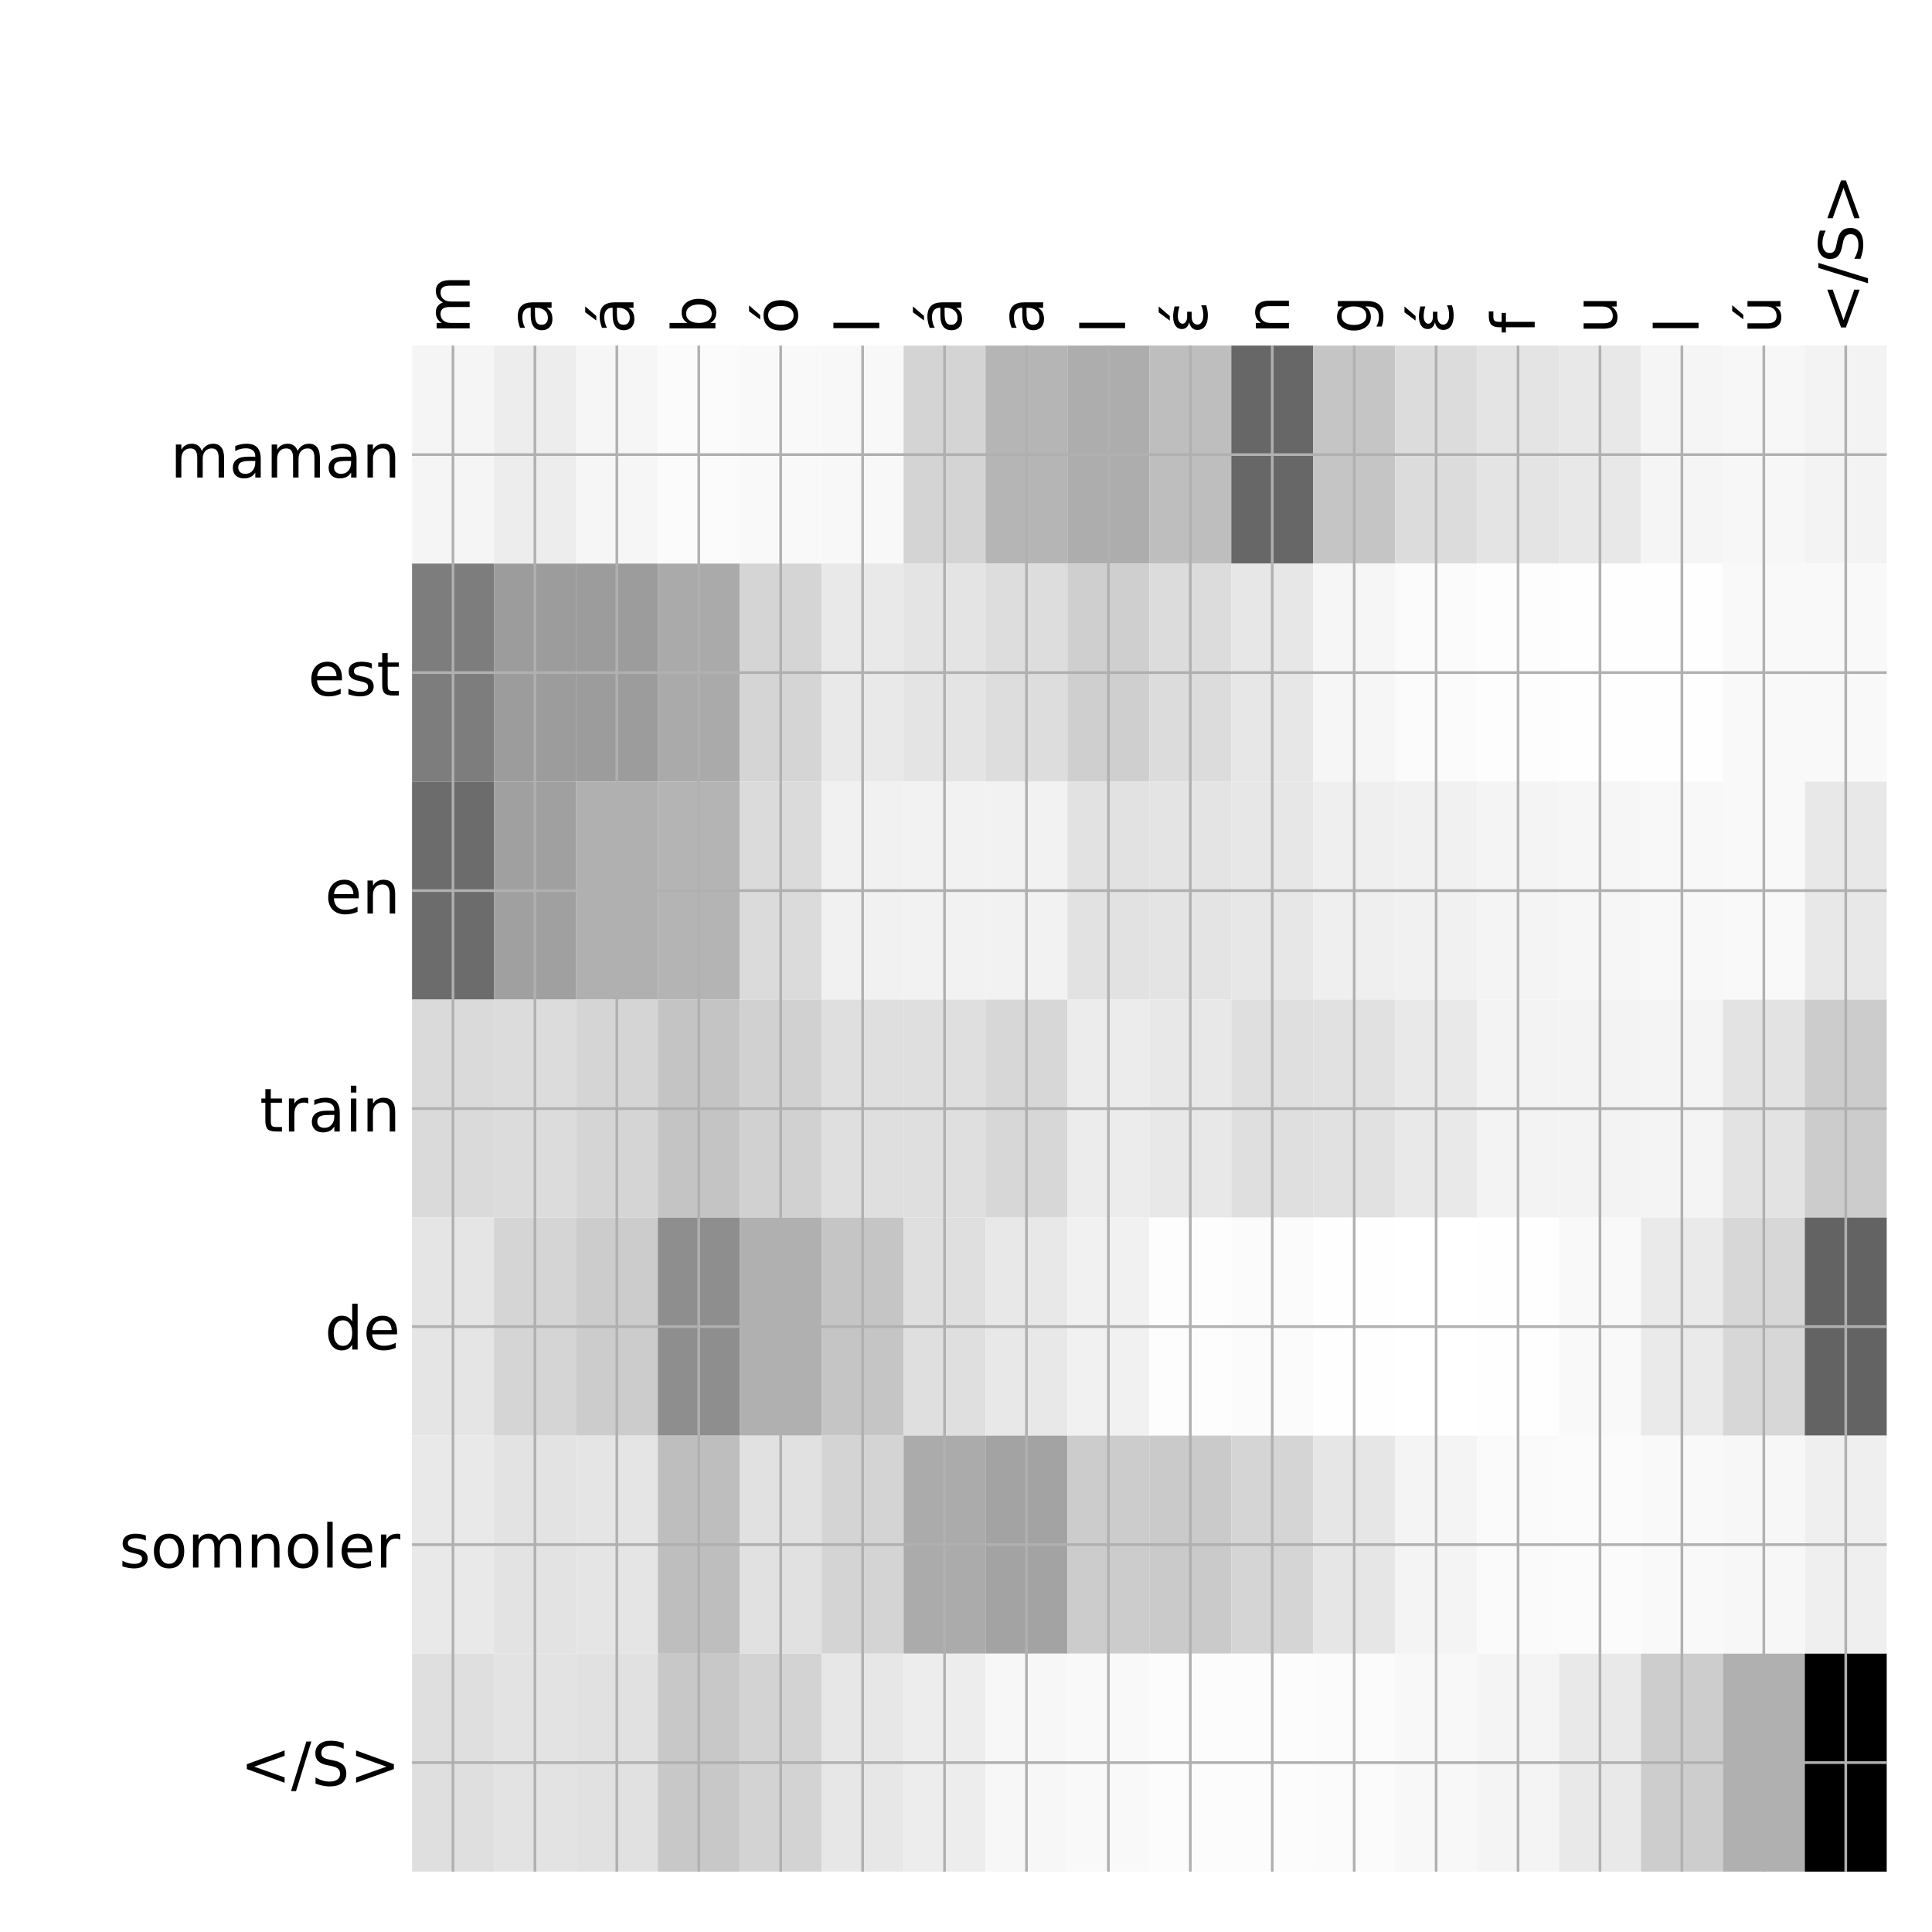 <?xml version="1.0" encoding="utf-8" standalone="no"?>
<!DOCTYPE svg PUBLIC "-//W3C//DTD SVG 1.1//EN"
  "http://www.w3.org/Graphics/SVG/1.1/DTD/svg11.dtd">
<!-- Created with matplotlib (http://matplotlib.org/) -->
<svg height="576pt" version="1.1" viewBox="0 0 576 576" width="576pt" xmlns="http://www.w3.org/2000/svg" xmlns:xlink="http://www.w3.org/1999/xlink">
 <defs>
  <style type="text/css">
*{stroke-linecap:butt;stroke-linejoin:round;}
  </style>
 </defs>
 <g id="figure_1">
  <g id="patch_1">
   <path d="M 0 576 
L 576 576 
L 576 0 
L 0 0 
z
" style="fill:#ffffff;"/>
  </g>
  <g id="axes_1">
   <g id="PolyCollection_1">
    <path clip-path="url(#p4930ce05c1)" d="M 122.838 103.033 
L 122.838 168.029 
L 147.263 168.029 
L 147.263 103.033 
L 122.838 103.033 
z
" style="fill:#f5f5f5;"/>
    <path clip-path="url(#p4930ce05c1)" d="M 147.263 103.033 
L 147.263 168.029 
L 171.689 168.029 
L 171.689 103.033 
L 147.263 103.033 
z
" style="fill:#ededed;"/>
    <path clip-path="url(#p4930ce05c1)" d="M 171.689 103.033 
L 171.689 168.029 
L 196.115 168.029 
L 196.115 103.033 
L 171.689 103.033 
z
" style="fill:#f6f6f6;"/>
    <path clip-path="url(#p4930ce05c1)" d="M 196.115 103.033 
L 196.115 168.029 
L 220.54 168.029 
L 220.54 103.033 
L 196.115 103.033 
z
" style="fill:#fbfbfb;"/>
    <path clip-path="url(#p4930ce05c1)" d="M 220.54 103.033 
L 220.54 168.029 
L 244.966 168.029 
L 244.966 103.033 
L 220.54 103.033 
z
" style="fill:#f9f9f9;"/>
    <path clip-path="url(#p4930ce05c1)" d="M 244.966 103.033 
L 244.966 168.029 
L 269.392 168.029 
L 269.392 103.033 
L 244.966 103.033 
z
" style="fill:#f8f8f8;"/>
    <path clip-path="url(#p4930ce05c1)" d="M 269.392 103.033 
L 269.392 168.029 
L 293.817 168.029 
L 293.817 103.033 
L 269.392 103.033 
z
" style="fill:#d4d4d4;"/>
    <path clip-path="url(#p4930ce05c1)" d="M 293.817 103.033 
L 293.817 168.029 
L 318.243 168.029 
L 318.243 103.033 
L 293.817 103.033 
z
" style="fill:#b5b5b5;"/>
    <path clip-path="url(#p4930ce05c1)" d="M 318.243 103.033 
L 318.243 168.029 
L 342.669 168.029 
L 342.669 103.033 
L 318.243 103.033 
z
" style="fill:#adadad;"/>
    <path clip-path="url(#p4930ce05c1)" d="M 342.669 103.033 
L 342.669 168.029 
L 367.094 168.029 
L 367.094 103.033 
L 342.669 103.033 
z
" style="fill:#bebebe;"/>
    <path clip-path="url(#p4930ce05c1)" d="M 367.094 103.033 
L 367.094 168.029 
L 391.52 168.029 
L 391.52 103.033 
L 367.094 103.033 
z
" style="fill:#676767;"/>
    <path clip-path="url(#p4930ce05c1)" d="M 391.52 103.033 
L 391.52 168.029 
L 415.946 168.029 
L 415.946 103.033 
L 391.52 103.033 
z
" style="fill:#c5c5c5;"/>
    <path clip-path="url(#p4930ce05c1)" d="M 415.946 103.033 
L 415.946 168.029 
L 440.372 168.029 
L 440.372 103.033 
L 415.946 103.033 
z
" style="fill:#dcdcdc;"/>
    <path clip-path="url(#p4930ce05c1)" d="M 440.372 103.033 
L 440.372 168.029 
L 464.797 168.029 
L 464.797 103.033 
L 440.372 103.033 
z
" style="fill:#e4e4e4;"/>
    <path clip-path="url(#p4930ce05c1)" d="M 464.797 103.033 
L 464.797 168.029 
L 489.223 168.029 
L 489.223 103.033 
L 464.797 103.033 
z
" style="fill:#e8e8e8;"/>
    <path clip-path="url(#p4930ce05c1)" d="M 489.223 103.033 
L 489.223 168.029 
L 513.649 168.029 
L 513.649 103.033 
L 489.223 103.033 
z
" style="fill:#f5f5f5;"/>
    <path clip-path="url(#p4930ce05c1)" d="M 513.649 103.033 
L 513.649 168.029 
L 538.074 168.029 
L 538.074 103.033 
L 513.649 103.033 
z
" style="fill:#f7f7f7;"/>
    <path clip-path="url(#p4930ce05c1)" d="M 538.074 103.033 
L 538.074 168.029 
L 562.5 168.029 
L 562.5 103.033 
L 538.074 103.033 
z
" style="fill:#f3f3f3;"/>
    <path clip-path="url(#p4930ce05c1)" d="M 122.838 168.029 
L 122.838 233.024 
L 147.263 233.024 
L 147.263 168.029 
L 122.838 168.029 
z
" style="fill:#7d7d7d;"/>
    <path clip-path="url(#p4930ce05c1)" d="M 147.263 168.029 
L 147.263 233.024 
L 171.689 233.024 
L 171.689 168.029 
L 147.263 168.029 
z
" style="fill:#9c9c9c;"/>
    <path clip-path="url(#p4930ce05c1)" d="M 171.689 168.029 
L 171.689 233.024 
L 196.115 233.024 
L 196.115 168.029 
L 171.689 168.029 
z
" style="fill:#9c9c9c;"/>
    <path clip-path="url(#p4930ce05c1)" d="M 196.115 168.029 
L 196.115 233.024 
L 220.54 233.024 
L 220.54 168.029 
L 196.115 168.029 
z
" style="fill:#aaaaaa;"/>
    <path clip-path="url(#p4930ce05c1)" d="M 220.54 168.029 
L 220.54 233.024 
L 244.966 233.024 
L 244.966 168.029 
L 220.54 168.029 
z
" style="fill:#d5d5d5;"/>
    <path clip-path="url(#p4930ce05c1)" d="M 244.966 168.029 
L 244.966 233.024 
L 269.392 233.024 
L 269.392 168.029 
L 244.966 168.029 
z
" style="fill:#e9e9e9;"/>
    <path clip-path="url(#p4930ce05c1)" d="M 269.392 168.029 
L 269.392 233.024 
L 293.817 233.024 
L 293.817 168.029 
L 269.392 168.029 
z
" style="fill:#e4e4e4;"/>
    <path clip-path="url(#p4930ce05c1)" d="M 293.817 168.029 
L 293.817 233.024 
L 318.243 233.024 
L 318.243 168.029 
L 293.817 168.029 
z
" style="fill:#dddddd;"/>
    <path clip-path="url(#p4930ce05c1)" d="M 318.243 168.029 
L 318.243 233.024 
L 342.669 233.024 
L 342.669 168.029 
L 318.243 168.029 
z
" style="fill:#cfcfcf;"/>
    <path clip-path="url(#p4930ce05c1)" d="M 342.669 168.029 
L 342.669 233.024 
L 367.094 233.024 
L 367.094 168.029 
L 342.669 168.029 
z
" style="fill:#dcdcdc;"/>
    <path clip-path="url(#p4930ce05c1)" d="M 367.094 168.029 
L 367.094 233.024 
L 391.52 233.024 
L 391.52 168.029 
L 367.094 168.029 
z
" style="fill:#e7e7e7;"/>
    <path clip-path="url(#p4930ce05c1)" d="M 391.52 168.029 
L 391.52 233.024 
L 415.946 233.024 
L 415.946 168.029 
L 391.52 168.029 
z
" style="fill:#f6f6f6;"/>
    <path clip-path="url(#p4930ce05c1)" d="M 415.946 168.029 
L 415.946 233.024 
L 440.372 233.024 
L 440.372 168.029 
L 415.946 168.029 
z
" style="fill:#fbfbfb;"/>
    <path clip-path="url(#p4930ce05c1)" d="M 440.372 168.029 
L 440.372 233.024 
L 464.797 233.024 
L 464.797 168.029 
L 440.372 168.029 
z
" style="fill:#fdfdfd;"/>
    <path clip-path="url(#p4930ce05c1)" d="M 464.797 168.029 
L 464.797 233.024 
L 489.223 233.024 
L 489.223 168.029 
L 464.797 168.029 
z
" style="fill:#fefefe;"/>
    <path clip-path="url(#p4930ce05c1)" d="M 489.223 168.029 
L 489.223 233.024 
L 513.649 233.024 
L 513.649 168.029 
L 489.223 168.029 
z
" style="fill:#fefefe;"/>
    <path clip-path="url(#p4930ce05c1)" d="M 513.649 168.029 
L 513.649 233.024 
L 538.074 233.024 
L 538.074 168.029 
L 513.649 168.029 
z
" style="fill:#f9f9f9;"/>
    <path clip-path="url(#p4930ce05c1)" d="M 538.074 168.029 
L 538.074 233.024 
L 562.5 233.024 
L 562.5 168.029 
L 538.074 168.029 
z
" style="fill:#f9f9f9;"/>
    <path clip-path="url(#p4930ce05c1)" d="M 122.838 233.024 
L 122.838 298.019 
L 147.263 298.019 
L 147.263 233.024 
L 122.838 233.024 
z
" style="fill:#6c6c6c;"/>
    <path clip-path="url(#p4930ce05c1)" d="M 147.263 233.024 
L 147.263 298.019 
L 171.689 298.019 
L 171.689 233.024 
L 147.263 233.024 
z
" style="fill:#a0a0a0;"/>
    <path clip-path="url(#p4930ce05c1)" d="M 171.689 233.024 
L 171.689 298.019 
L 196.115 298.019 
L 196.115 233.024 
L 171.689 233.024 
z
" style="fill:#b0b0b0;"/>
    <path clip-path="url(#p4930ce05c1)" d="M 196.115 233.024 
L 196.115 298.019 
L 220.54 298.019 
L 220.54 233.024 
L 196.115 233.024 
z
" style="fill:#b4b4b4;"/>
    <path clip-path="url(#p4930ce05c1)" d="M 220.54 233.024 
L 220.54 298.019 
L 244.966 298.019 
L 244.966 233.024 
L 220.54 233.024 
z
" style="fill:#dbdbdb;"/>
    <path clip-path="url(#p4930ce05c1)" d="M 244.966 233.024 
L 244.966 298.019 
L 269.392 298.019 
L 269.392 233.024 
L 244.966 233.024 
z
" style="fill:#f1f1f1;"/>
    <path clip-path="url(#p4930ce05c1)" d="M 269.392 233.024 
L 269.392 298.019 
L 293.817 298.019 
L 293.817 233.024 
L 269.392 233.024 
z
" style="fill:#f2f2f2;"/>
    <path clip-path="url(#p4930ce05c1)" d="M 293.817 233.024 
L 293.817 298.019 
L 318.243 298.019 
L 318.243 233.024 
L 293.817 233.024 
z
" style="fill:#f2f2f2;"/>
    <path clip-path="url(#p4930ce05c1)" d="M 318.243 233.024 
L 318.243 298.019 
L 342.669 298.019 
L 342.669 233.024 
L 318.243 233.024 
z
" style="fill:#e2e2e2;"/>
    <path clip-path="url(#p4930ce05c1)" d="M 342.669 233.024 
L 342.669 298.019 
L 367.094 298.019 
L 367.094 233.024 
L 342.669 233.024 
z
" style="fill:#e4e4e4;"/>
    <path clip-path="url(#p4930ce05c1)" d="M 367.094 233.024 
L 367.094 298.019 
L 391.52 298.019 
L 391.52 233.024 
L 367.094 233.024 
z
" style="fill:#e7e7e7;"/>
    <path clip-path="url(#p4930ce05c1)" d="M 391.52 233.024 
L 391.52 298.019 
L 415.946 298.019 
L 415.946 233.024 
L 391.52 233.024 
z
" style="fill:#efefef;"/>
    <path clip-path="url(#p4930ce05c1)" d="M 415.946 233.024 
L 415.946 298.019 
L 440.372 298.019 
L 440.372 233.024 
L 415.946 233.024 
z
" style="fill:#f1f1f1;"/>
    <path clip-path="url(#p4930ce05c1)" d="M 440.372 233.024 
L 440.372 298.019 
L 464.797 298.019 
L 464.797 233.024 
L 440.372 233.024 
z
" style="fill:#f4f4f4;"/>
    <path clip-path="url(#p4930ce05c1)" d="M 464.797 233.024 
L 464.797 298.019 
L 489.223 298.019 
L 489.223 233.024 
L 464.797 233.024 
z
" style="fill:#f6f6f6;"/>
    <path clip-path="url(#p4930ce05c1)" d="M 489.223 233.024 
L 489.223 298.019 
L 513.649 298.019 
L 513.649 233.024 
L 489.223 233.024 
z
" style="fill:#f8f8f8;"/>
    <path clip-path="url(#p4930ce05c1)" d="M 513.649 233.024 
L 513.649 298.019 
L 538.074 298.019 
L 538.074 233.024 
L 513.649 233.024 
z
" style="fill:#f9f9f9;"/>
    <path clip-path="url(#p4930ce05c1)" d="M 538.074 233.024 
L 538.074 298.019 
L 562.5 298.019 
L 562.5 233.024 
L 538.074 233.024 
z
" style="fill:#e8e8e8;"/>
    <path clip-path="url(#p4930ce05c1)" d="M 122.838 298.019 
L 122.838 363.014 
L 147.263 363.014 
L 147.263 298.019 
L 122.838 298.019 
z
" style="fill:#dadada;"/>
    <path clip-path="url(#p4930ce05c1)" d="M 147.263 298.019 
L 147.263 363.014 
L 171.689 363.014 
L 171.689 298.019 
L 147.263 298.019 
z
" style="fill:#dcdcdc;"/>
    <path clip-path="url(#p4930ce05c1)" d="M 171.689 298.019 
L 171.689 363.014 
L 196.115 363.014 
L 196.115 298.019 
L 171.689 298.019 
z
" style="fill:#d5d5d5;"/>
    <path clip-path="url(#p4930ce05c1)" d="M 196.115 298.019 
L 196.115 363.014 
L 220.54 363.014 
L 220.54 298.019 
L 196.115 298.019 
z
" style="fill:#c4c4c4;"/>
    <path clip-path="url(#p4930ce05c1)" d="M 220.54 298.019 
L 220.54 363.014 
L 244.966 363.014 
L 244.966 298.019 
L 220.54 298.019 
z
" style="fill:#d1d1d1;"/>
    <path clip-path="url(#p4930ce05c1)" d="M 244.966 298.019 
L 244.966 363.014 
L 269.392 363.014 
L 269.392 298.019 
L 244.966 298.019 
z
" style="fill:#dfdfdf;"/>
    <path clip-path="url(#p4930ce05c1)" d="M 269.392 298.019 
L 269.392 363.014 
L 293.817 363.014 
L 293.817 298.019 
L 269.392 298.019 
z
" style="fill:#dfdfdf;"/>
    <path clip-path="url(#p4930ce05c1)" d="M 293.817 298.019 
L 293.817 363.014 
L 318.243 363.014 
L 318.243 298.019 
L 293.817 298.019 
z
" style="fill:#d7d7d7;"/>
    <path clip-path="url(#p4930ce05c1)" d="M 318.243 298.019 
L 318.243 363.014 
L 342.669 363.014 
L 342.669 298.019 
L 318.243 298.019 
z
" style="fill:#ececec;"/>
    <path clip-path="url(#p4930ce05c1)" d="M 342.669 298.019 
L 342.669 363.014 
L 367.094 363.014 
L 367.094 298.019 
L 342.669 298.019 
z
" style="fill:#e8e8e8;"/>
    <path clip-path="url(#p4930ce05c1)" d="M 367.094 298.019 
L 367.094 363.014 
L 391.52 363.014 
L 391.52 298.019 
L 367.094 298.019 
z
" style="fill:#dfdfdf;"/>
    <path clip-path="url(#p4930ce05c1)" d="M 391.52 298.019 
L 391.52 363.014 
L 415.946 363.014 
L 415.946 298.019 
L 391.52 298.019 
z
" style="fill:#e1e1e1;"/>
    <path clip-path="url(#p4930ce05c1)" d="M 415.946 298.019 
L 415.946 363.014 
L 440.372 363.014 
L 440.372 298.019 
L 415.946 298.019 
z
" style="fill:#e9e9e9;"/>
    <path clip-path="url(#p4930ce05c1)" d="M 440.372 298.019 
L 440.372 363.014 
L 464.797 363.014 
L 464.797 298.019 
L 440.372 298.019 
z
" style="fill:#f3f3f3;"/>
    <path clip-path="url(#p4930ce05c1)" d="M 464.797 298.019 
L 464.797 363.014 
L 489.223 363.014 
L 489.223 298.019 
L 464.797 298.019 
z
" style="fill:#f3f3f3;"/>
    <path clip-path="url(#p4930ce05c1)" d="M 489.223 298.019 
L 489.223 363.014 
L 513.649 363.014 
L 513.649 298.019 
L 489.223 298.019 
z
" style="fill:#f4f4f4;"/>
    <path clip-path="url(#p4930ce05c1)" d="M 513.649 298.019 
L 513.649 363.014 
L 538.074 363.014 
L 538.074 298.019 
L 513.649 298.019 
z
" style="fill:#e3e3e3;"/>
    <path clip-path="url(#p4930ce05c1)" d="M 538.074 298.019 
L 538.074 363.014 
L 562.5 363.014 
L 562.5 298.019 
L 538.074 298.019 
z
" style="fill:#cccccc;"/>
    <path clip-path="url(#p4930ce05c1)" d="M 122.838 363.014 
L 122.838 428.01 
L 147.263 428.01 
L 147.263 363.014 
L 122.838 363.014 
z
" style="fill:#e5e5e5;"/>
    <path clip-path="url(#p4930ce05c1)" d="M 147.263 363.014 
L 147.263 428.01 
L 171.689 428.01 
L 171.689 363.014 
L 147.263 363.014 
z
" style="fill:#d5d5d5;"/>
    <path clip-path="url(#p4930ce05c1)" d="M 171.689 363.014 
L 171.689 428.01 
L 196.115 428.01 
L 196.115 363.014 
L 171.689 363.014 
z
" style="fill:#cccccc;"/>
    <path clip-path="url(#p4930ce05c1)" d="M 196.115 363.014 
L 196.115 428.01 
L 220.54 428.01 
L 220.54 363.014 
L 196.115 363.014 
z
" style="fill:#8e8e8e;"/>
    <path clip-path="url(#p4930ce05c1)" d="M 220.54 363.014 
L 220.54 428.01 
L 244.966 428.01 
L 244.966 363.014 
L 220.54 363.014 
z
" style="fill:#b0b0b0;"/>
    <path clip-path="url(#p4930ce05c1)" d="M 244.966 363.014 
L 244.966 428.01 
L 269.392 428.01 
L 269.392 363.014 
L 244.966 363.014 
z
" style="fill:#c5c5c5;"/>
    <path clip-path="url(#p4930ce05c1)" d="M 269.392 363.014 
L 269.392 428.01 
L 293.817 428.01 
L 293.817 363.014 
L 269.392 363.014 
z
" style="fill:#dfdfdf;"/>
    <path clip-path="url(#p4930ce05c1)" d="M 293.817 363.014 
L 293.817 428.01 
L 318.243 428.01 
L 318.243 363.014 
L 293.817 363.014 
z
" style="fill:#e8e8e8;"/>
    <path clip-path="url(#p4930ce05c1)" d="M 318.243 363.014 
L 318.243 428.01 
L 342.669 428.01 
L 342.669 363.014 
L 318.243 363.014 
z
" style="fill:#f1f1f1;"/>
    <path clip-path="url(#p4930ce05c1)" d="M 342.669 363.014 
L 342.669 428.01 
L 367.094 428.01 
L 367.094 363.014 
L 342.669 363.014 
z
" style="fill:#fdfdfd;"/>
    <path clip-path="url(#p4930ce05c1)" d="M 367.094 363.014 
L 367.094 428.01 
L 391.52 428.01 
L 391.52 363.014 
L 367.094 363.014 
z
" style="fill:#fbfbfb;"/>
    <path clip-path="url(#p4930ce05c1)" d="M 391.52 363.014 
L 391.52 428.01 
L 415.946 428.01 
L 415.946 363.014 
L 391.52 363.014 
z
" style="fill:#fefefe;"/>
    <path clip-path="url(#p4930ce05c1)" d="M 415.946 363.014 
L 415.946 428.01 
L 440.372 428.01 
L 440.372 363.014 
L 415.946 363.014 
z
" style="fill:#ffffff;"/>
    <path clip-path="url(#p4930ce05c1)" d="M 440.372 363.014 
L 440.372 428.01 
L 464.797 428.01 
L 464.797 363.014 
L 440.372 363.014 
z
" style="fill:#fefefe;"/>
    <path clip-path="url(#p4930ce05c1)" d="M 464.797 363.014 
L 464.797 428.01 
L 489.223 428.01 
L 489.223 363.014 
L 464.797 363.014 
z
" style="fill:#f9f9f9;"/>
    <path clip-path="url(#p4930ce05c1)" d="M 489.223 363.014 
L 489.223 428.01 
L 513.649 428.01 
L 513.649 363.014 
L 489.223 363.014 
z
" style="fill:#eaeaea;"/>
    <path clip-path="url(#p4930ce05c1)" d="M 513.649 363.014 
L 513.649 428.01 
L 538.074 428.01 
L 538.074 363.014 
L 513.649 363.014 
z
" style="fill:#d7d7d7;"/>
    <path clip-path="url(#p4930ce05c1)" d="M 538.074 363.014 
L 538.074 428.01 
L 562.5 428.01 
L 562.5 363.014 
L 538.074 363.014 
z
" style="fill:#636363;"/>
    <path clip-path="url(#p4930ce05c1)" d="M 122.838 428.01 
L 122.838 493.005 
L 147.263 493.005 
L 147.263 428.01 
L 122.838 428.01 
z
" style="fill:#e9e9e9;"/>
    <path clip-path="url(#p4930ce05c1)" d="M 147.263 428.01 
L 147.263 493.005 
L 171.689 493.005 
L 171.689 428.01 
L 147.263 428.01 
z
" style="fill:#e3e3e3;"/>
    <path clip-path="url(#p4930ce05c1)" d="M 171.689 428.01 
L 171.689 493.005 
L 196.115 493.005 
L 196.115 428.01 
L 171.689 428.01 
z
" style="fill:#e5e5e5;"/>
    <path clip-path="url(#p4930ce05c1)" d="M 196.115 428.01 
L 196.115 493.005 
L 220.54 493.005 
L 220.54 428.01 
L 196.115 428.01 
z
" style="fill:#bebebe;"/>
    <path clip-path="url(#p4930ce05c1)" d="M 220.54 428.01 
L 220.54 493.005 
L 244.966 493.005 
L 244.966 428.01 
L 220.54 428.01 
z
" style="fill:#e1e1e1;"/>
    <path clip-path="url(#p4930ce05c1)" d="M 244.966 428.01 
L 244.966 493.005 
L 269.392 493.005 
L 269.392 428.01 
L 244.966 428.01 
z
" style="fill:#d4d4d4;"/>
    <path clip-path="url(#p4930ce05c1)" d="M 269.392 428.01 
L 269.392 493.005 
L 293.817 493.005 
L 293.817 428.01 
L 269.392 428.01 
z
" style="fill:#ababab;"/>
    <path clip-path="url(#p4930ce05c1)" d="M 293.817 428.01 
L 293.817 493.005 
L 318.243 493.005 
L 318.243 428.01 
L 293.817 428.01 
z
" style="fill:#a3a3a3;"/>
    <path clip-path="url(#p4930ce05c1)" d="M 318.243 428.01 
L 318.243 493.005 
L 342.669 493.005 
L 342.669 428.01 
L 318.243 428.01 
z
" style="fill:#cccccc;"/>
    <path clip-path="url(#p4930ce05c1)" d="M 342.669 428.01 
L 342.669 493.005 
L 367.094 493.005 
L 367.094 428.01 
L 342.669 428.01 
z
" style="fill:#cacaca;"/>
    <path clip-path="url(#p4930ce05c1)" d="M 367.094 428.01 
L 367.094 493.005 
L 391.52 493.005 
L 391.52 428.01 
L 367.094 428.01 
z
" style="fill:#d5d5d5;"/>
    <path clip-path="url(#p4930ce05c1)" d="M 391.52 428.01 
L 391.52 493.005 
L 415.946 493.005 
L 415.946 428.01 
L 391.52 428.01 
z
" style="fill:#e6e6e6;"/>
    <path clip-path="url(#p4930ce05c1)" d="M 415.946 428.01 
L 415.946 493.005 
L 440.372 493.005 
L 440.372 428.01 
L 415.946 428.01 
z
" style="fill:#f4f4f4;"/>
    <path clip-path="url(#p4930ce05c1)" d="M 440.372 428.01 
L 440.372 493.005 
L 464.797 493.005 
L 464.797 428.01 
L 440.372 428.01 
z
" style="fill:#fafafa;"/>
    <path clip-path="url(#p4930ce05c1)" d="M 464.797 428.01 
L 464.797 493.005 
L 489.223 493.005 
L 489.223 428.01 
L 464.797 428.01 
z
" style="fill:#fbfbfb;"/>
    <path clip-path="url(#p4930ce05c1)" d="M 489.223 428.01 
L 489.223 493.005 
L 513.649 493.005 
L 513.649 428.01 
L 489.223 428.01 
z
" style="fill:#f9f9f9;"/>
    <path clip-path="url(#p4930ce05c1)" d="M 513.649 428.01 
L 513.649 493.005 
L 538.074 493.005 
L 538.074 428.01 
L 513.649 428.01 
z
" style="fill:#f7f7f7;"/>
    <path clip-path="url(#p4930ce05c1)" d="M 538.074 428.01 
L 538.074 493.005 
L 562.5 493.005 
L 562.5 428.01 
L 538.074 428.01 
z
" style="fill:#efefef;"/>
    <path clip-path="url(#p4930ce05c1)" d="M 122.838 493.005 
L 122.838 558 
L 147.263 558 
L 147.263 493.005 
L 122.838 493.005 
z
" style="fill:#dfdfdf;"/>
    <path clip-path="url(#p4930ce05c1)" d="M 147.263 493.005 
L 147.263 558 
L 171.689 558 
L 171.689 493.005 
L 147.263 493.005 
z
" style="fill:#e3e3e3;"/>
    <path clip-path="url(#p4930ce05c1)" d="M 171.689 493.005 
L 171.689 558 
L 196.115 558 
L 196.115 493.005 
L 171.689 493.005 
z
" style="fill:#e1e1e1;"/>
    <path clip-path="url(#p4930ce05c1)" d="M 196.115 493.005 
L 196.115 558 
L 220.54 558 
L 220.54 493.005 
L 196.115 493.005 
z
" style="fill:#c8c8c8;"/>
    <path clip-path="url(#p4930ce05c1)" d="M 220.54 493.005 
L 220.54 558 
L 244.966 558 
L 244.966 493.005 
L 220.54 493.005 
z
" style="fill:#d3d3d3;"/>
    <path clip-path="url(#p4930ce05c1)" d="M 244.966 493.005 
L 244.966 558 
L 269.392 558 
L 269.392 493.005 
L 244.966 493.005 
z
" style="fill:#e7e7e7;"/>
    <path clip-path="url(#p4930ce05c1)" d="M 269.392 493.005 
L 269.392 558 
L 293.817 558 
L 293.817 493.005 
L 269.392 493.005 
z
" style="fill:#ededed;"/>
    <path clip-path="url(#p4930ce05c1)" d="M 293.817 493.005 
L 293.817 558 
L 318.243 558 
L 318.243 493.005 
L 293.817 493.005 
z
" style="fill:#f7f7f7;"/>
    <path clip-path="url(#p4930ce05c1)" d="M 318.243 493.005 
L 318.243 558 
L 342.669 558 
L 342.669 493.005 
L 318.243 493.005 
z
" style="fill:#f9f9f9;"/>
    <path clip-path="url(#p4930ce05c1)" d="M 342.669 493.005 
L 342.669 558 
L 367.094 558 
L 367.094 493.005 
L 342.669 493.005 
z
" style="fill:#fcfcfc;"/>
    <path clip-path="url(#p4930ce05c1)" d="M 367.094 493.005 
L 367.094 558 
L 391.52 558 
L 391.52 493.005 
L 367.094 493.005 
z
" style="fill:#fcfcfc;"/>
    <path clip-path="url(#p4930ce05c1)" d="M 391.52 493.005 
L 391.52 558 
L 415.946 558 
L 415.946 493.005 
L 391.52 493.005 
z
" style="fill:#fbfbfb;"/>
    <path clip-path="url(#p4930ce05c1)" d="M 415.946 493.005 
L 415.946 558 
L 440.372 558 
L 440.372 493.005 
L 415.946 493.005 
z
" style="fill:#f8f8f8;"/>
    <path clip-path="url(#p4930ce05c1)" d="M 440.372 493.005 
L 440.372 558 
L 464.797 558 
L 464.797 493.005 
L 440.372 493.005 
z
" style="fill:#f4f4f4;"/>
    <path clip-path="url(#p4930ce05c1)" d="M 464.797 493.005 
L 464.797 558 
L 489.223 558 
L 489.223 493.005 
L 464.797 493.005 
z
" style="fill:#e9e9e9;"/>
    <path clip-path="url(#p4930ce05c1)" d="M 489.223 493.005 
L 489.223 558 
L 513.649 558 
L 513.649 493.005 
L 489.223 493.005 
z
" style="fill:#cdcdcd;"/>
    <path clip-path="url(#p4930ce05c1)" d="M 513.649 493.005 
L 513.649 558 
L 538.074 558 
L 538.074 493.005 
L 513.649 493.005 
z
" style="fill:#b0b0b0;"/>
    <path clip-path="url(#p4930ce05c1)" d="M 538.074 493.005 
L 538.074 558 
L 562.5 558 
L 562.5 493.005 
L 538.074 493.005 
z
"/>
   </g>
   <g id="matplotlib.axis_1">
    <g id="xtick_1">
     <g id="line2d_1">
      <path clip-path="url(#p4930ce05c1)" d="M 135.05 558 
L 135.05 103.033 
" style="fill:none;stroke:#b0b0b0;stroke-linecap:square;stroke-width:0.8;"/>
     </g>
     <g id="line2d_2"/>
     <g id="text_1">
      <!-- m -->
      <defs>
       <path d="M 52 44.188 
Q 55.375 50.25 60.062 53.125 
Q 64.75 56 71.094 56 
Q 79.641 56 84.281 50.016 
Q 88.922 44.047 88.922 33.016 
L 88.922 0 
L 79.891 0 
L 79.891 32.719 
Q 79.891 40.578 77.094 44.375 
Q 74.312 48.188 68.609 48.188 
Q 61.625 48.188 57.562 43.547 
Q 53.516 38.922 53.516 30.906 
L 53.516 0 
L 44.484 0 
L 44.484 32.719 
Q 44.484 40.625 41.703 44.406 
Q 38.922 48.188 33.109 48.188 
Q 26.219 48.188 22.156 43.531 
Q 18.109 38.875 18.109 30.906 
L 18.109 0 
L 9.078 0 
L 9.078 54.688 
L 18.109 54.688 
L 18.109 46.188 
Q 21.188 51.219 25.484 53.609 
Q 29.781 56 35.688 56 
Q 41.656 56 45.828 52.969 
Q 50 49.953 52 44.188 
z
" id="DejaVuSans-6d"/>
      </defs>
      <g transform="translate(140.017 99.533)rotate(-90)scale(0.18 -0.18)">
       <use xlink:href="#DejaVuSans-6d"/>
      </g>
     </g>
    </g>
    <g id="xtick_2">
     <g id="line2d_3">
      <path clip-path="url(#p4930ce05c1)" d="M 159.476 558 
L 159.476 103.033 
" style="fill:none;stroke:#b0b0b0;stroke-linecap:square;stroke-width:0.8;"/>
     </g>
     <g id="line2d_4"/>
     <g id="text_2">
      <!-- a -->
      <defs>
       <path d="M 34.281 27.484 
Q 23.391 27.484 19.188 25 
Q 14.984 22.516 14.984 16.5 
Q 14.984 11.719 18.141 8.906 
Q 21.297 6.109 26.703 6.109 
Q 34.188 6.109 38.703 11.406 
Q 43.219 16.703 43.219 25.484 
L 43.219 27.484 
z
M 52.203 31.203 
L 52.203 0 
L 43.219 0 
L 43.219 8.297 
Q 40.141 3.328 35.547 0.953 
Q 30.953 -1.422 24.312 -1.422 
Q 15.922 -1.422 10.953 3.297 
Q 6 8.016 6 15.922 
Q 6 25.141 12.172 29.828 
Q 18.359 34.516 30.609 34.516 
L 43.219 34.516 
L 43.219 35.406 
Q 43.219 41.609 39.141 45 
Q 35.062 48.391 27.688 48.391 
Q 23 48.391 18.547 47.266 
Q 14.109 46.141 10.016 43.891 
L 10.016 52.203 
Q 14.938 54.109 19.578 55.047 
Q 24.219 56 28.609 56 
Q 40.484 56 46.344 49.844 
Q 52.203 43.703 52.203 31.203 
z
" id="DejaVuSans-61"/>
      </defs>
      <g transform="translate(164.443 99.533)rotate(-90)scale(0.18 -0.18)">
       <use xlink:href="#DejaVuSans-61"/>
      </g>
     </g>
    </g>
    <g id="xtick_3">
     <g id="line2d_5">
      <path clip-path="url(#p4930ce05c1)" d="M 183.902 558 
L 183.902 103.033 
" style="fill:none;stroke:#b0b0b0;stroke-linecap:square;stroke-width:0.8;"/>
     </g>
     <g id="line2d_6"/>
     <g id="text_3">
      <!-- á -->
      <defs>
       <path d="M 34.281 27.484 
Q 23.391 27.484 19.188 25 
Q 14.984 22.516 14.984 16.5 
Q 14.984 11.719 18.141 8.906 
Q 21.297 6.109 26.703 6.109 
Q 34.188 6.109 38.703 11.406 
Q 43.219 16.703 43.219 25.484 
L 43.219 27.484 
z
M 52.203 31.203 
L 52.203 0 
L 43.219 0 
L 43.219 8.297 
Q 40.141 3.328 35.547 0.953 
Q 30.953 -1.422 24.312 -1.422 
Q 15.922 -1.422 10.953 3.297 
Q 6 8.016 6 15.922 
Q 6 25.141 12.172 29.828 
Q 18.359 34.516 30.609 34.516 
L 43.219 34.516 
L 43.219 35.406 
Q 43.219 41.609 39.141 45 
Q 35.062 48.391 27.688 48.391 
Q 23 48.391 18.547 47.266 
Q 14.109 46.141 10.016 43.891 
L 10.016 52.203 
Q 14.938 54.109 19.578 55.047 
Q 24.219 56 28.609 56 
Q 40.484 56 46.344 49.844 
Q 52.203 43.703 52.203 31.203 
z
M 35.781 79.984 
L 45.5 79.984 
L 29.594 61.625 
L 22.109 61.625 
z
" id="DejaVuSans-e1"/>
      </defs>
      <g transform="translate(188.869 99.533)rotate(-90)scale(0.18 -0.18)">
       <use xlink:href="#DejaVuSans-e1"/>
      </g>
     </g>
    </g>
    <g id="xtick_4">
     <g id="line2d_7">
      <path clip-path="url(#p4930ce05c1)" d="M 208.327 558 
L 208.327 103.033 
" style="fill:none;stroke:#b0b0b0;stroke-linecap:square;stroke-width:0.8;"/>
     </g>
     <g id="line2d_8"/>
     <g id="text_4">
      <!-- b -->
      <defs>
       <path d="M 48.688 27.297 
Q 48.688 37.203 44.609 42.844 
Q 40.531 48.484 33.406 48.484 
Q 26.266 48.484 22.188 42.844 
Q 18.109 37.203 18.109 27.297 
Q 18.109 17.391 22.188 11.75 
Q 26.266 6.109 33.406 6.109 
Q 40.531 6.109 44.609 11.75 
Q 48.688 17.391 48.688 27.297 
z
M 18.109 46.391 
Q 20.953 51.266 25.266 53.625 
Q 29.594 56 35.594 56 
Q 45.562 56 51.781 48.094 
Q 58.016 40.188 58.016 27.297 
Q 58.016 14.406 51.781 6.484 
Q 45.562 -1.422 35.594 -1.422 
Q 29.594 -1.422 25.266 0.953 
Q 20.953 3.328 18.109 8.203 
L 18.109 0 
L 9.078 0 
L 9.078 75.984 
L 18.109 75.984 
z
" id="DejaVuSans-62"/>
      </defs>
      <g transform="translate(213.294 99.533)rotate(-90)scale(0.18 -0.18)">
       <use xlink:href="#DejaVuSans-62"/>
      </g>
     </g>
    </g>
    <g id="xtick_5">
     <g id="line2d_9">
      <path clip-path="url(#p4930ce05c1)" d="M 232.753 558 
L 232.753 103.033 
" style="fill:none;stroke:#b0b0b0;stroke-linecap:square;stroke-width:0.8;"/>
     </g>
     <g id="line2d_10"/>
     <g id="text_5">
      <!-- ó -->
      <defs>
       <path d="M 30.609 48.391 
Q 23.391 48.391 19.188 42.75 
Q 14.984 37.109 14.984 27.297 
Q 14.984 17.484 19.156 11.844 
Q 23.344 6.203 30.609 6.203 
Q 37.797 6.203 41.984 11.859 
Q 46.188 17.531 46.188 27.297 
Q 46.188 37.016 41.984 42.703 
Q 37.797 48.391 30.609 48.391 
z
M 30.609 56 
Q 42.328 56 49.016 48.375 
Q 55.719 40.766 55.719 27.297 
Q 55.719 13.875 49.016 6.219 
Q 42.328 -1.422 30.609 -1.422 
Q 18.844 -1.422 12.172 6.219 
Q 5.516 13.875 5.516 27.297 
Q 5.516 40.766 12.172 48.375 
Q 18.844 56 30.609 56 
z
M 37.406 79.984 
L 47.125 79.984 
L 31.219 61.625 
L 23.734 61.625 
z
" id="DejaVuSans-f3"/>
      </defs>
      <g transform="translate(237.72 99.533)rotate(-90)scale(0.18 -0.18)">
       <use xlink:href="#DejaVuSans-f3"/>
      </g>
     </g>
    </g>
    <g id="xtick_6">
     <g id="line2d_11">
      <path clip-path="url(#p4930ce05c1)" d="M 257.179 558 
L 257.179 103.033 
" style="fill:none;stroke:#b0b0b0;stroke-linecap:square;stroke-width:0.8;"/>
     </g>
     <g id="line2d_12"/>
     <g id="text_6">
      <!-- l -->
      <defs>
       <path d="M 9.422 75.984 
L 18.406 75.984 
L 18.406 0 
L 9.422 0 
z
" id="DejaVuSans-6c"/>
      </defs>
      <g transform="translate(262.146 99.533)rotate(-90)scale(0.18 -0.18)">
       <use xlink:href="#DejaVuSans-6c"/>
      </g>
     </g>
    </g>
    <g id="xtick_7">
     <g id="line2d_13">
      <path clip-path="url(#p4930ce05c1)" d="M 281.605 558 
L 281.605 103.033 
" style="fill:none;stroke:#b0b0b0;stroke-linecap:square;stroke-width:0.8;"/>
     </g>
     <g id="line2d_14"/>
     <g id="text_7">
      <!-- á -->
      <g transform="translate(286.571 99.533)rotate(-90)scale(0.18 -0.18)">
       <use xlink:href="#DejaVuSans-e1"/>
      </g>
     </g>
    </g>
    <g id="xtick_8">
     <g id="line2d_15">
      <path clip-path="url(#p4930ce05c1)" d="M 306.03 558 
L 306.03 103.033 
" style="fill:none;stroke:#b0b0b0;stroke-linecap:square;stroke-width:0.8;"/>
     </g>
     <g id="line2d_16"/>
     <g id="text_8">
      <!-- a -->
      <g transform="translate(310.997 99.533)rotate(-90)scale(0.18 -0.18)">
       <use xlink:href="#DejaVuSans-61"/>
      </g>
     </g>
    </g>
    <g id="xtick_9">
     <g id="line2d_17">
      <path clip-path="url(#p4930ce05c1)" d="M 330.456 558 
L 330.456 103.033 
" style="fill:none;stroke:#b0b0b0;stroke-linecap:square;stroke-width:0.8;"/>
     </g>
     <g id="line2d_18"/>
     <g id="text_9">
      <!-- l -->
      <g transform="translate(335.423 99.533)rotate(-90)scale(0.18 -0.18)">
       <use xlink:href="#DejaVuSans-6c"/>
      </g>
     </g>
    </g>
    <g id="xtick_10">
     <g id="line2d_19">
      <path clip-path="url(#p4930ce05c1)" d="M 354.882 558 
L 354.882 103.033 
" style="fill:none;stroke:#b0b0b0;stroke-linecap:square;stroke-width:0.8;"/>
     </g>
     <g id="line2d_20"/>
     <g id="text_10">
      <!-- έ -->
      <defs>
       <path d="M 35.656 79.984 
L 45.375 79.984 
L 29.469 61.625 
L 21.984 61.625 
z
M 19.281 29.5 
Q 13.812 30.672 10.891 33.844 
Q 7.953 36.969 7.953 41.5 
Q 7.953 48.391 13.531 52.25 
Q 19.047 56.062 28.609 56.062 
Q 32.328 56.062 36.469 55.469 
Q 40.625 54.891 45.406 53.719 
L 45.406 45.562 
Q 40.672 46.969 36.766 47.609 
Q 32.812 48.25 29.344 48.25 
Q 23.531 48.25 20.172 46 
Q 16.75 43.75 16.75 40.625 
Q 16.75 37.203 20.062 35.016 
Q 23.344 32.859 29 32.859 
L 36.578 32.859 
L 36.578 25.438 
L 29.344 25.438 
Q 22.656 25.438 19.141 22.953 
Q 15.328 20.219 15.328 15.922 
Q 15.328 11.531 19.438 8.797 
Q 23.578 6.062 30.953 6.062 
Q 35.5 6.062 39.656 6.938 
Q 43.797 7.859 47.266 9.672 
L 47.266 1.312 
Q 42.875 -0.047 38.766 -0.734 
Q 34.625 -1.422 30.719 -1.422 
Q 19.094 -1.422 12.797 3.031 
Q 6.5 7.469 6.5 15.922 
Q 6.5 21.188 9.859 24.75 
Q 13.234 28.328 19.281 29.5 
z
" id="DejaVuSans-3ad"/>
      </defs>
      <g transform="translate(359.848 99.533)rotate(-90)scale(0.18 -0.18)">
       <use xlink:href="#DejaVuSans-3ad"/>
      </g>
     </g>
    </g>
    <g id="xtick_11">
     <g id="line2d_21">
      <path clip-path="url(#p4930ce05c1)" d="M 379.307 558 
L 379.307 103.033 
" style="fill:none;stroke:#b0b0b0;stroke-linecap:square;stroke-width:0.8;"/>
     </g>
     <g id="line2d_22"/>
     <g id="text_11">
      <!-- n -->
      <defs>
       <path d="M 54.891 33.016 
L 54.891 0 
L 45.906 0 
L 45.906 32.719 
Q 45.906 40.484 42.875 44.328 
Q 39.844 48.188 33.797 48.188 
Q 26.516 48.188 22.312 43.547 
Q 18.109 38.922 18.109 30.906 
L 18.109 0 
L 9.078 0 
L 9.078 54.688 
L 18.109 54.688 
L 18.109 46.188 
Q 21.344 51.125 25.703 53.562 
Q 30.078 56 35.797 56 
Q 45.219 56 50.047 50.172 
Q 54.891 44.344 54.891 33.016 
z
" id="DejaVuSans-6e"/>
      </defs>
      <g transform="translate(384.274 99.533)rotate(-90)scale(0.18 -0.18)">
       <use xlink:href="#DejaVuSans-6e"/>
      </g>
     </g>
    </g>
    <g id="xtick_12">
     <g id="line2d_23">
      <path clip-path="url(#p4930ce05c1)" d="M 403.733 558 
L 403.733 103.033 
" style="fill:none;stroke:#b0b0b0;stroke-linecap:square;stroke-width:0.8;"/>
     </g>
     <g id="line2d_24"/>
     <g id="text_12">
      <!-- g -->
      <defs>
       <path d="M 45.406 27.984 
Q 45.406 37.75 41.375 43.109 
Q 37.359 48.484 30.078 48.484 
Q 22.859 48.484 18.828 43.109 
Q 14.797 37.75 14.797 27.984 
Q 14.797 18.266 18.828 12.891 
Q 22.859 7.516 30.078 7.516 
Q 37.359 7.516 41.375 12.891 
Q 45.406 18.266 45.406 27.984 
z
M 54.391 6.781 
Q 54.391 -7.172 48.188 -13.984 
Q 42 -20.797 29.203 -20.797 
Q 24.469 -20.797 20.266 -20.094 
Q 16.062 -19.391 12.109 -17.922 
L 12.109 -9.188 
Q 16.062 -11.328 19.922 -12.344 
Q 23.781 -13.375 27.781 -13.375 
Q 36.625 -13.375 41.016 -8.766 
Q 45.406 -4.156 45.406 5.172 
L 45.406 9.625 
Q 42.625 4.781 38.281 2.391 
Q 33.938 0 27.875 0 
Q 17.828 0 11.672 7.656 
Q 5.516 15.328 5.516 27.984 
Q 5.516 40.672 11.672 48.328 
Q 17.828 56 27.875 56 
Q 33.938 56 38.281 53.609 
Q 42.625 51.219 45.406 46.391 
L 45.406 54.688 
L 54.391 54.688 
z
" id="DejaVuSans-67"/>
      </defs>
      <g transform="translate(408.7 99.533)rotate(-90)scale(0.18 -0.18)">
       <use xlink:href="#DejaVuSans-67"/>
      </g>
     </g>
    </g>
    <g id="xtick_13">
     <g id="line2d_25">
      <path clip-path="url(#p4930ce05c1)" d="M 428.159 558 
L 428.159 103.033 
" style="fill:none;stroke:#b0b0b0;stroke-linecap:square;stroke-width:0.8;"/>
     </g>
     <g id="line2d_26"/>
     <g id="text_13">
      <!-- έ -->
      <g transform="translate(433.126 99.533)rotate(-90)scale(0.18 -0.18)">
       <use xlink:href="#DejaVuSans-3ad"/>
      </g>
     </g>
    </g>
    <g id="xtick_14">
     <g id="line2d_27">
      <path clip-path="url(#p4930ce05c1)" d="M 452.584 558 
L 452.584 103.033 
" style="fill:none;stroke:#b0b0b0;stroke-linecap:square;stroke-width:0.8;"/>
     </g>
     <g id="line2d_28"/>
     <g id="text_14">
      <!-- f -->
      <defs>
       <path d="M 37.109 75.984 
L 37.109 68.5 
L 28.516 68.5 
Q 23.688 68.5 21.797 66.547 
Q 19.922 64.594 19.922 59.516 
L 19.922 54.688 
L 34.719 54.688 
L 34.719 47.703 
L 19.922 47.703 
L 19.922 0 
L 10.891 0 
L 10.891 47.703 
L 2.297 47.703 
L 2.297 54.688 
L 10.891 54.688 
L 10.891 58.5 
Q 10.891 67.625 15.141 71.797 
Q 19.391 75.984 28.609 75.984 
z
" id="DejaVuSans-66"/>
      </defs>
      <g transform="translate(457.551 99.533)rotate(-90)scale(0.18 -0.18)">
       <use xlink:href="#DejaVuSans-66"/>
      </g>
     </g>
    </g>
    <g id="xtick_15">
     <g id="line2d_29">
      <path clip-path="url(#p4930ce05c1)" d="M 477.01 558 
L 477.01 103.033 
" style="fill:none;stroke:#b0b0b0;stroke-linecap:square;stroke-width:0.8;"/>
     </g>
     <g id="line2d_30"/>
     <g id="text_15">
      <!-- u -->
      <defs>
       <path d="M 8.5 21.578 
L 8.5 54.688 
L 17.484 54.688 
L 17.484 21.922 
Q 17.484 14.156 20.5 10.266 
Q 23.531 6.391 29.594 6.391 
Q 36.859 6.391 41.078 11.031 
Q 45.312 15.672 45.312 23.688 
L 45.312 54.688 
L 54.297 54.688 
L 54.297 0 
L 45.312 0 
L 45.312 8.406 
Q 42.047 3.422 37.719 1 
Q 33.406 -1.422 27.688 -1.422 
Q 18.266 -1.422 13.375 4.438 
Q 8.5 10.297 8.5 21.578 
z
M 31.109 56 
z
" id="DejaVuSans-75"/>
      </defs>
      <g transform="translate(481.977 99.533)rotate(-90)scale(0.18 -0.18)">
       <use xlink:href="#DejaVuSans-75"/>
      </g>
     </g>
    </g>
    <g id="xtick_16">
     <g id="line2d_31">
      <path clip-path="url(#p4930ce05c1)" d="M 501.436 558 
L 501.436 103.033 
" style="fill:none;stroke:#b0b0b0;stroke-linecap:square;stroke-width:0.8;"/>
     </g>
     <g id="line2d_32"/>
     <g id="text_16">
      <!-- l -->
      <g transform="translate(506.403 99.533)rotate(-90)scale(0.18 -0.18)">
       <use xlink:href="#DejaVuSans-6c"/>
      </g>
     </g>
    </g>
    <g id="xtick_17">
     <g id="line2d_33">
      <path clip-path="url(#p4930ce05c1)" d="M 525.861 558 
L 525.861 103.033 
" style="fill:none;stroke:#b0b0b0;stroke-linecap:square;stroke-width:0.8;"/>
     </g>
     <g id="line2d_34"/>
     <g id="text_17">
      <!-- ú -->
      <defs>
       <path d="M 8.5 21.578 
L 8.5 54.688 
L 17.484 54.688 
L 17.484 21.922 
Q 17.484 14.156 20.5 10.266 
Q 23.531 6.391 29.594 6.391 
Q 36.859 6.391 41.078 11.031 
Q 45.312 15.672 45.312 23.688 
L 45.312 54.688 
L 54.297 54.688 
L 54.297 0 
L 45.312 0 
L 45.312 8.406 
Q 42.047 3.422 37.719 1 
Q 33.406 -1.422 27.688 -1.422 
Q 18.266 -1.422 13.375 4.438 
Q 8.5 10.297 8.5 21.578 
z
M 31.109 56 
z
M 37.781 79.984 
L 47.5 79.984 
L 31.594 61.625 
L 24.109 61.625 
z
" id="DejaVuSans-fa"/>
      </defs>
      <g transform="translate(530.828 99.533)rotate(-90)scale(0.18 -0.18)">
       <use xlink:href="#DejaVuSans-fa"/>
      </g>
     </g>
    </g>
    <g id="xtick_18">
     <g id="line2d_35">
      <path clip-path="url(#p4930ce05c1)" d="M 550.287 558 
L 550.287 103.033 
" style="fill:none;stroke:#b0b0b0;stroke-linecap:square;stroke-width:0.8;"/>
     </g>
     <g id="line2d_36"/>
     <g id="text_18">
      <!-- &lt;/S&gt; -->
      <defs>
       <path d="M 73.188 49.219 
L 22.797 31.297 
L 73.188 13.484 
L 73.188 4.594 
L 10.594 27.297 
L 10.594 35.406 
L 73.188 58.109 
z
" id="DejaVuSans-3c"/>
       <path d="M 25.391 72.906 
L 33.688 72.906 
L 8.297 -9.281 
L 0 -9.281 
z
" id="DejaVuSans-2f"/>
       <path d="M 53.516 70.516 
L 53.516 60.891 
Q 47.906 63.578 42.922 64.891 
Q 37.938 66.219 33.297 66.219 
Q 25.25 66.219 20.875 63.094 
Q 16.5 59.969 16.5 54.203 
Q 16.5 49.359 19.406 46.891 
Q 22.312 44.438 30.422 42.922 
L 36.375 41.703 
Q 47.406 39.594 52.656 34.297 
Q 57.906 29 57.906 20.125 
Q 57.906 9.516 50.797 4.047 
Q 43.703 -1.422 29.984 -1.422 
Q 24.812 -1.422 18.969 -0.25 
Q 13.141 0.922 6.891 3.219 
L 6.891 13.375 
Q 12.891 10.016 18.656 8.297 
Q 24.422 6.594 29.984 6.594 
Q 38.422 6.594 43.016 9.906 
Q 47.609 13.234 47.609 19.391 
Q 47.609 24.75 44.312 27.781 
Q 41.016 30.812 33.5 32.328 
L 27.484 33.5 
Q 16.453 35.688 11.516 40.375 
Q 6.594 45.062 6.594 53.422 
Q 6.594 63.094 13.406 68.656 
Q 20.219 74.219 32.172 74.219 
Q 37.312 74.219 42.625 73.281 
Q 47.953 72.359 53.516 70.516 
z
" id="DejaVuSans-53"/>
       <path d="M 10.594 49.219 
L 10.594 58.109 
L 73.188 35.406 
L 73.188 27.297 
L 10.594 4.594 
L 10.594 13.484 
L 60.891 31.297 
z
" id="DejaVuSans-3e"/>
      </defs>
      <g transform="translate(555.254 99.533)rotate(-90)scale(0.18 -0.18)">
       <use xlink:href="#DejaVuSans-3c"/>
       <use x="83.789" xlink:href="#DejaVuSans-2f"/>
       <use x="117.48" xlink:href="#DejaVuSans-53"/>
       <use x="180.957" xlink:href="#DejaVuSans-3e"/>
      </g>
     </g>
    </g>
   </g>
   <g id="matplotlib.axis_2">
    <g id="ytick_1">
     <g id="line2d_37">
      <path clip-path="url(#p4930ce05c1)" d="M 122.838 135.531 
L 562.5 135.531 
" style="fill:none;stroke:#b0b0b0;stroke-linecap:square;stroke-width:0.8;"/>
     </g>
     <g id="line2d_38"/>
     <g id="text_19">
      <!-- maman -->
      <g transform="translate(50.803 142.37)scale(0.18 -0.18)">
       <use xlink:href="#DejaVuSans-6d"/>
       <use x="97.412" xlink:href="#DejaVuSans-61"/>
       <use x="158.691" xlink:href="#DejaVuSans-6d"/>
       <use x="256.104" xlink:href="#DejaVuSans-61"/>
       <use x="317.383" xlink:href="#DejaVuSans-6e"/>
      </g>
     </g>
    </g>
    <g id="ytick_2">
     <g id="line2d_39">
      <path clip-path="url(#p4930ce05c1)" d="M 122.838 200.526 
L 562.5 200.526 
" style="fill:none;stroke:#b0b0b0;stroke-linecap:square;stroke-width:0.8;"/>
     </g>
     <g id="line2d_40"/>
     <g id="text_20">
      <!-- est -->
      <defs>
       <path d="M 56.203 29.594 
L 56.203 25.203 
L 14.891 25.203 
Q 15.484 15.922 20.484 11.062 
Q 25.484 6.203 34.422 6.203 
Q 39.594 6.203 44.453 7.469 
Q 49.312 8.734 54.109 11.281 
L 54.109 2.781 
Q 49.266 0.734 44.188 -0.344 
Q 39.109 -1.422 33.891 -1.422 
Q 20.797 -1.422 13.156 6.188 
Q 5.516 13.812 5.516 26.812 
Q 5.516 40.234 12.766 48.109 
Q 20.016 56 32.328 56 
Q 43.359 56 49.781 48.891 
Q 56.203 41.797 56.203 29.594 
z
M 47.219 32.234 
Q 47.125 39.594 43.094 43.984 
Q 39.062 48.391 32.422 48.391 
Q 24.906 48.391 20.391 44.141 
Q 15.875 39.891 15.188 32.172 
z
" id="DejaVuSans-65"/>
       <path d="M 44.281 53.078 
L 44.281 44.578 
Q 40.484 46.531 36.375 47.5 
Q 32.281 48.484 27.875 48.484 
Q 21.188 48.484 17.844 46.438 
Q 14.5 44.391 14.5 40.281 
Q 14.5 37.156 16.891 35.375 
Q 19.281 33.594 26.516 31.984 
L 29.594 31.297 
Q 39.156 29.25 43.188 25.516 
Q 47.219 21.781 47.219 15.094 
Q 47.219 7.469 41.188 3.016 
Q 35.156 -1.422 24.609 -1.422 
Q 20.219 -1.422 15.453 -0.562 
Q 10.688 0.297 5.422 2 
L 5.422 11.281 
Q 10.406 8.688 15.234 7.391 
Q 20.062 6.109 24.812 6.109 
Q 31.156 6.109 34.562 8.281 
Q 37.984 10.453 37.984 14.406 
Q 37.984 18.062 35.516 20.016 
Q 33.062 21.969 24.703 23.781 
L 21.578 24.516 
Q 13.234 26.266 9.516 29.906 
Q 5.812 33.547 5.812 39.891 
Q 5.812 47.609 11.281 51.797 
Q 16.75 56 26.812 56 
Q 31.781 56 36.172 55.266 
Q 40.578 54.547 44.281 53.078 
z
" id="DejaVuSans-73"/>
       <path d="M 18.312 70.219 
L 18.312 54.688 
L 36.812 54.688 
L 36.812 47.703 
L 18.312 47.703 
L 18.312 18.016 
Q 18.312 11.328 20.141 9.422 
Q 21.969 7.516 27.594 7.516 
L 36.812 7.516 
L 36.812 0 
L 27.594 0 
Q 17.188 0 13.234 3.875 
Q 9.281 7.766 9.281 18.016 
L 9.281 47.703 
L 2.688 47.703 
L 2.688 54.688 
L 9.281 54.688 
L 9.281 70.219 
z
" id="DejaVuSans-74"/>
      </defs>
      <g transform="translate(91.828 207.365)scale(0.18 -0.18)">
       <use xlink:href="#DejaVuSans-65"/>
       <use x="61.523" xlink:href="#DejaVuSans-73"/>
       <use x="113.623" xlink:href="#DejaVuSans-74"/>
      </g>
     </g>
    </g>
    <g id="ytick_3">
     <g id="line2d_41">
      <path clip-path="url(#p4930ce05c1)" d="M 122.838 265.521 
L 562.5 265.521 
" style="fill:none;stroke:#b0b0b0;stroke-linecap:square;stroke-width:0.8;"/>
     </g>
     <g id="line2d_42"/>
     <g id="text_21">
      <!-- en -->
      <g transform="translate(96.854 272.36)scale(0.18 -0.18)">
       <use xlink:href="#DejaVuSans-65"/>
       <use x="61.523" xlink:href="#DejaVuSans-6e"/>
      </g>
     </g>
    </g>
    <g id="ytick_4">
     <g id="line2d_43">
      <path clip-path="url(#p4930ce05c1)" d="M 122.838 330.517 
L 562.5 330.517 
" style="fill:none;stroke:#b0b0b0;stroke-linecap:square;stroke-width:0.8;"/>
     </g>
     <g id="line2d_44"/>
     <g id="text_22">
      <!-- train -->
      <defs>
       <path d="M 41.109 46.297 
Q 39.594 47.172 37.812 47.578 
Q 36.031 48 33.891 48 
Q 26.266 48 22.188 43.047 
Q 18.109 38.094 18.109 28.812 
L 18.109 0 
L 9.078 0 
L 9.078 54.688 
L 18.109 54.688 
L 18.109 46.188 
Q 20.953 51.172 25.484 53.578 
Q 30.031 56 36.531 56 
Q 37.453 56 38.578 55.875 
Q 39.703 55.766 41.062 55.516 
z
" id="DejaVuSans-72"/>
       <path d="M 9.422 54.688 
L 18.406 54.688 
L 18.406 0 
L 9.422 0 
z
M 9.422 75.984 
L 18.406 75.984 
L 18.406 64.594 
L 9.422 64.594 
z
" id="DejaVuSans-69"/>
      </defs>
      <g transform="translate(77.442 337.355)scale(0.18 -0.18)">
       <use xlink:href="#DejaVuSans-74"/>
       <use x="39.209" xlink:href="#DejaVuSans-72"/>
       <use x="80.322" xlink:href="#DejaVuSans-61"/>
       <use x="141.602" xlink:href="#DejaVuSans-69"/>
       <use x="169.385" xlink:href="#DejaVuSans-6e"/>
      </g>
     </g>
    </g>
    <g id="ytick_5">
     <g id="line2d_45">
      <path clip-path="url(#p4930ce05c1)" d="M 122.838 395.512 
L 562.5 395.512 
" style="fill:none;stroke:#b0b0b0;stroke-linecap:square;stroke-width:0.8;"/>
     </g>
     <g id="line2d_46"/>
     <g id="text_23">
      <!-- de -->
      <defs>
       <path d="M 45.406 46.391 
L 45.406 75.984 
L 54.391 75.984 
L 54.391 0 
L 45.406 0 
L 45.406 8.203 
Q 42.578 3.328 38.25 0.953 
Q 33.938 -1.422 27.875 -1.422 
Q 17.969 -1.422 11.734 6.484 
Q 5.516 14.406 5.516 27.297 
Q 5.516 40.188 11.734 48.094 
Q 17.969 56 27.875 56 
Q 33.938 56 38.25 53.625 
Q 42.578 51.266 45.406 46.391 
z
M 14.797 27.297 
Q 14.797 17.391 18.875 11.75 
Q 22.953 6.109 30.078 6.109 
Q 37.203 6.109 41.297 11.75 
Q 45.406 17.391 45.406 27.297 
Q 45.406 37.203 41.297 42.844 
Q 37.203 48.484 30.078 48.484 
Q 22.953 48.484 18.875 42.844 
Q 14.797 37.203 14.797 27.297 
z
" id="DejaVuSans-64"/>
      </defs>
      <g transform="translate(96.835 402.35)scale(0.18 -0.18)">
       <use xlink:href="#DejaVuSans-64"/>
       <use x="63.477" xlink:href="#DejaVuSans-65"/>
      </g>
     </g>
    </g>
    <g id="ytick_6">
     <g id="line2d_47">
      <path clip-path="url(#p4930ce05c1)" d="M 122.838 460.507 
L 562.5 460.507 
" style="fill:none;stroke:#b0b0b0;stroke-linecap:square;stroke-width:0.8;"/>
     </g>
     <g id="line2d_48"/>
     <g id="text_24">
      <!-- somnoler -->
      <defs>
       <path d="M 30.609 48.391 
Q 23.391 48.391 19.188 42.75 
Q 14.984 37.109 14.984 27.297 
Q 14.984 17.484 19.156 11.844 
Q 23.344 6.203 30.609 6.203 
Q 37.797 6.203 41.984 11.859 
Q 46.188 17.531 46.188 27.297 
Q 46.188 37.016 41.984 42.703 
Q 37.797 48.391 30.609 48.391 
z
M 30.609 56 
Q 42.328 56 49.016 48.375 
Q 55.719 40.766 55.719 27.297 
Q 55.719 13.875 49.016 6.219 
Q 42.328 -1.422 30.609 -1.422 
Q 18.844 -1.422 12.172 6.219 
Q 5.516 13.875 5.516 27.297 
Q 5.516 40.766 12.172 48.375 
Q 18.844 56 30.609 56 
z
" id="DejaVuSans-6f"/>
      </defs>
      <g transform="translate(35.517 467.346)scale(0.18 -0.18)">
       <use xlink:href="#DejaVuSans-73"/>
       <use x="52.1" xlink:href="#DejaVuSans-6f"/>
       <use x="113.281" xlink:href="#DejaVuSans-6d"/>
       <use x="210.693" xlink:href="#DejaVuSans-6e"/>
       <use x="274.072" xlink:href="#DejaVuSans-6f"/>
       <use x="335.254" xlink:href="#DejaVuSans-6c"/>
       <use x="363.037" xlink:href="#DejaVuSans-65"/>
       <use x="424.561" xlink:href="#DejaVuSans-72"/>
      </g>
     </g>
    </g>
    <g id="ytick_7">
     <g id="line2d_49">
      <path clip-path="url(#p4930ce05c1)" d="M 122.838 525.502 
L 562.5 525.502 
" style="fill:none;stroke:#b0b0b0;stroke-linecap:square;stroke-width:0.8;"/>
     </g>
     <g id="line2d_50"/>
     <g id="text_25">
      <!-- &lt;/S&gt; -->
      <g transform="translate(71.68 532.341)scale(0.18 -0.18)">
       <use xlink:href="#DejaVuSans-3c"/>
       <use x="83.789" xlink:href="#DejaVuSans-2f"/>
       <use x="117.48" xlink:href="#DejaVuSans-53"/>
       <use x="180.957" xlink:href="#DejaVuSans-3e"/>
      </g>
     </g>
    </g>
   </g>
  </g>
 </g>
 <defs>
  <clipPath id="p4930ce05c1">
   <rect height="454.967" width="439.663" x="122.838" y="103.033"/>
  </clipPath>
 </defs>
</svg>
